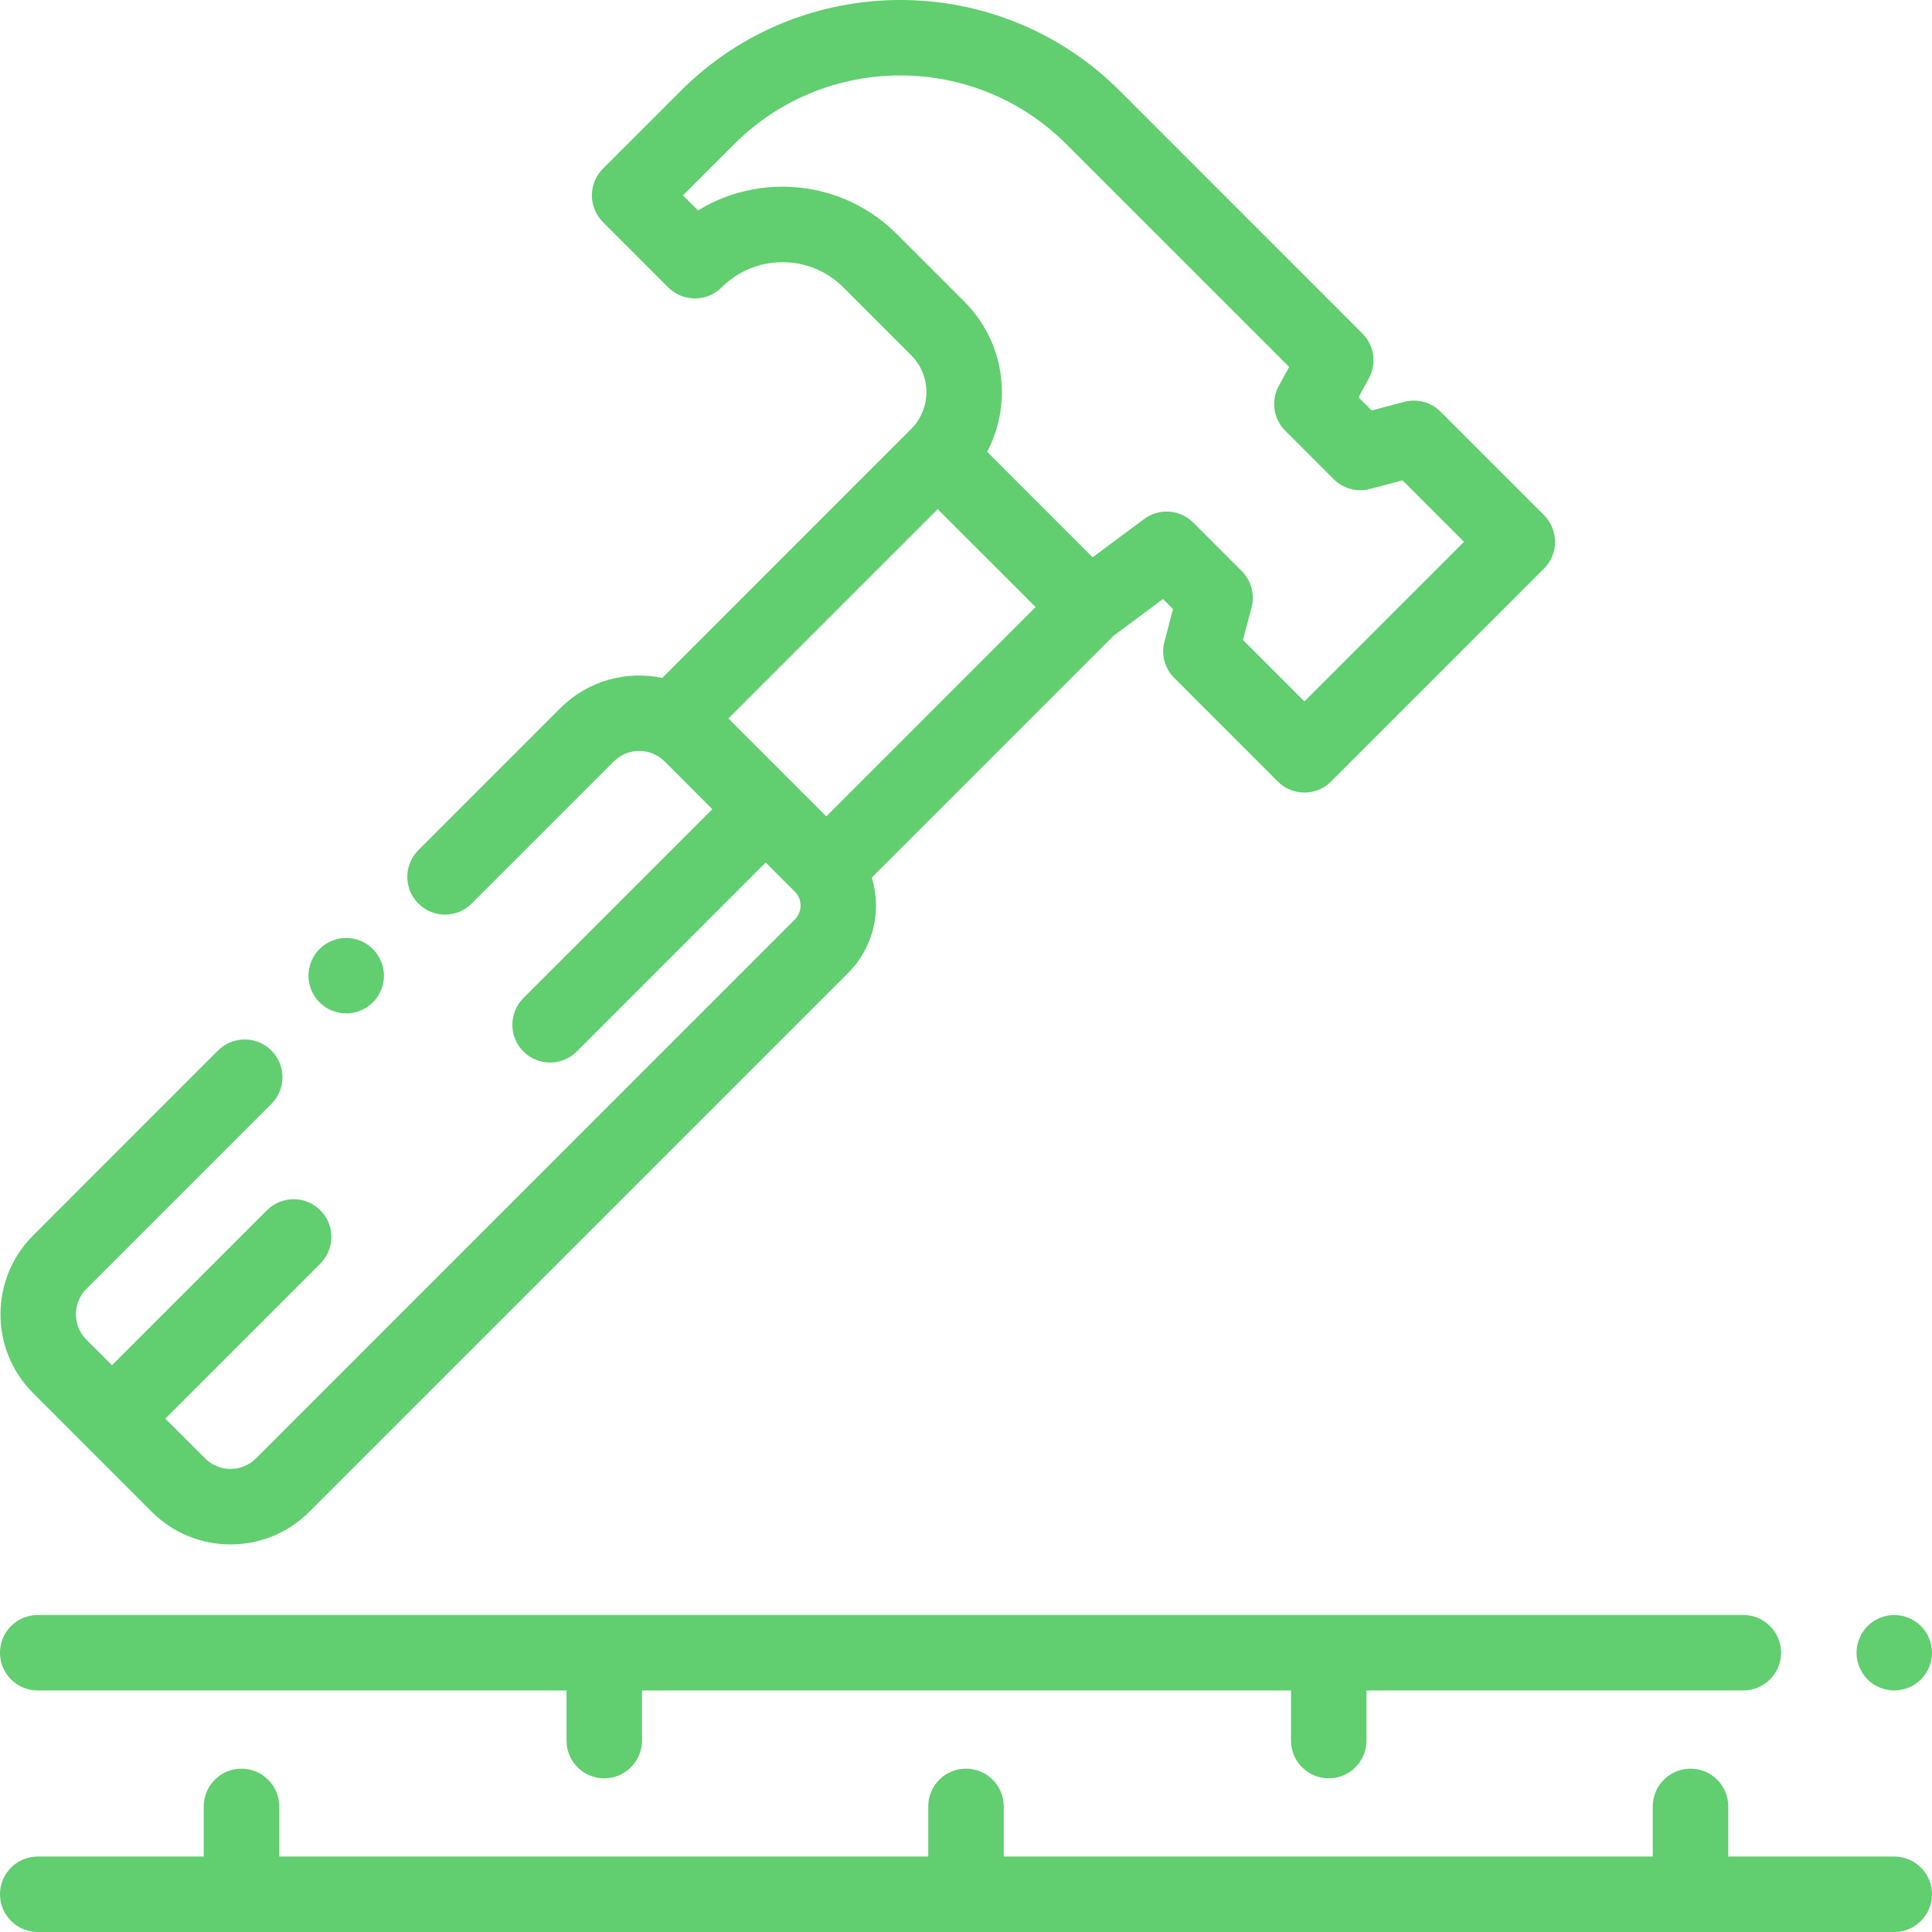 <svg width="52" height="52" viewBox="0 0 52 52" fill="none" xmlns="http://www.w3.org/2000/svg">
<path d="M50.984 49.969H46.516V48.62C46.516 48.059 46.061 47.604 45.5 47.604C44.939 47.604 44.484 48.059 44.484 48.62V49.969H27.016V48.62C27.016 48.059 26.561 47.604 26 47.604C25.439 47.604 24.984 48.059 24.984 48.62V49.969H7.516V48.62C7.516 48.059 7.061 47.604 6.5 47.604C5.939 47.604 5.484 48.059 5.484 48.62V49.969H1.016C0.455 49.969 0 50.423 0 50.984C0 51.545 0.455 52 1.016 52H50.984C51.545 52 52 51.545 52 50.984C52 50.423 51.545 49.969 50.984 49.969Z" fill="#61CE70"/>
<path d="M50.984 45.499C51.251 45.499 51.514 45.391 51.703 45.202C51.891 45.013 52 44.751 52 44.484C52 44.217 51.891 43.955 51.703 43.766C51.514 43.577 51.253 43.468 50.984 43.468C50.717 43.468 50.455 43.577 50.266 43.766C50.078 43.955 49.969 44.217 49.969 44.484C49.969 44.751 50.078 45.013 50.266 45.202C50.455 45.391 50.717 45.499 50.984 45.499Z" fill="#61CE70"/>
<path d="M1.016 45.499H15.248V46.849C15.248 47.41 15.702 47.864 16.263 47.864C16.824 47.864 17.279 47.41 17.279 46.849V45.499H34.748V46.849C34.748 47.41 35.202 47.864 35.763 47.864C36.324 47.864 36.779 47.41 36.779 46.849V45.499H46.922C47.483 45.499 47.938 45.045 47.938 44.484C47.938 43.923 47.483 43.468 46.922 43.468H1.016C0.455 43.468 0 43.923 0 44.484C0 45.045 0.455 45.499 1.016 45.499Z" fill="#61CE70"/>
<path d="M4.084 40.69C4.651 41.256 5.404 41.568 6.205 41.568C7.006 41.568 7.759 41.256 8.325 40.69L22.829 26.185C23.522 25.492 23.733 24.498 23.465 23.62L29.976 17.109L31.302 16.123L31.572 16.394L31.341 17.27C31.249 17.62 31.349 17.992 31.605 18.248L34.39 21.033C34.588 21.232 34.848 21.331 35.108 21.331C35.368 21.331 35.628 21.232 35.827 21.033L41.558 15.302C41.748 15.111 41.855 14.853 41.855 14.584C41.855 14.314 41.748 14.056 41.558 13.865L38.773 11.08C38.517 10.824 38.144 10.724 37.795 10.816L36.919 11.047L36.565 10.693L36.844 10.182C37.06 9.786 36.989 9.296 36.67 8.977L30.136 2.442C26.88 -0.814 21.582 -0.814 18.326 2.442L16.228 4.54C15.832 4.937 15.831 5.58 16.228 5.977L17.986 7.736C18.177 7.926 18.435 8.033 18.705 8.033C18.974 8.033 19.232 7.926 19.423 7.736C19.861 7.298 20.443 7.057 21.061 7.057C21.68 7.057 22.262 7.298 22.7 7.736L24.521 9.557C24.787 9.823 24.934 10.177 24.934 10.553C24.934 10.929 24.788 11.283 24.522 11.548C24.521 11.548 24.521 11.549 24.521 11.549L17.825 18.246C16.866 18.045 15.827 18.315 15.084 19.058L11.26 22.883C10.863 23.279 10.863 23.922 11.26 24.319C11.657 24.716 12.3 24.716 12.696 24.319L16.521 20.494C16.898 20.117 17.512 20.117 17.889 20.494L19.173 21.779L14.087 26.864C13.691 27.261 13.691 27.904 14.087 28.301C14.286 28.5 14.546 28.599 14.806 28.599C15.066 28.599 15.326 28.5 15.524 28.301L20.609 23.215L21.392 23.999C21.599 24.205 21.599 24.542 21.392 24.749L6.889 39.253C6.512 39.631 5.898 39.63 5.521 39.253L4.45 38.183L8.622 34.011C9.019 33.614 9.019 32.971 8.622 32.574C8.225 32.178 7.582 32.178 7.186 32.574L3.014 36.746L2.326 36.058C1.949 35.681 1.949 35.067 2.326 34.69L7.305 29.711C7.701 29.314 7.701 28.671 7.305 28.275C6.908 27.878 6.265 27.878 5.868 28.275L0.89 33.254C-0.279 34.423 -0.279 36.326 0.89 37.495L4.084 40.69ZM24.137 6.299C23.315 5.478 22.223 5.025 21.061 5.025C20.246 5.025 19.465 5.248 18.788 5.664L18.382 5.259L19.762 3.879C22.226 1.414 26.235 1.414 28.699 3.879L34.697 9.876L34.418 10.388C34.202 10.784 34.273 11.274 34.592 11.592L35.896 12.897C36.151 13.152 36.524 13.253 36.873 13.161L37.749 12.929L39.404 14.584L35.108 18.879L33.454 17.225L33.686 16.349C33.778 15.999 33.678 15.627 33.422 15.371L32.118 14.066C31.761 13.71 31.198 13.669 30.793 13.97L29.408 15L26.569 12.16C26.828 11.67 26.965 11.122 26.965 10.553C26.965 9.634 26.607 8.77 25.958 8.12L24.137 6.299ZM25.239 13.704L27.874 16.338L22.24 21.973L19.605 19.338L25.239 13.704Z" fill="#61CE70"/>
<path d="M9.318 27.277C9.585 27.277 9.848 27.168 10.036 26.979C10.225 26.79 10.334 26.528 10.334 26.261C10.334 25.994 10.225 25.732 10.036 25.543C9.848 25.354 9.585 25.245 9.318 25.245C9.051 25.245 8.789 25.354 8.6 25.543C8.411 25.732 8.303 25.994 8.303 26.261C8.303 26.528 8.411 26.79 8.6 26.979C8.789 27.168 9.051 27.277 9.318 27.277Z" fill="#61CE70"/>
</svg>
